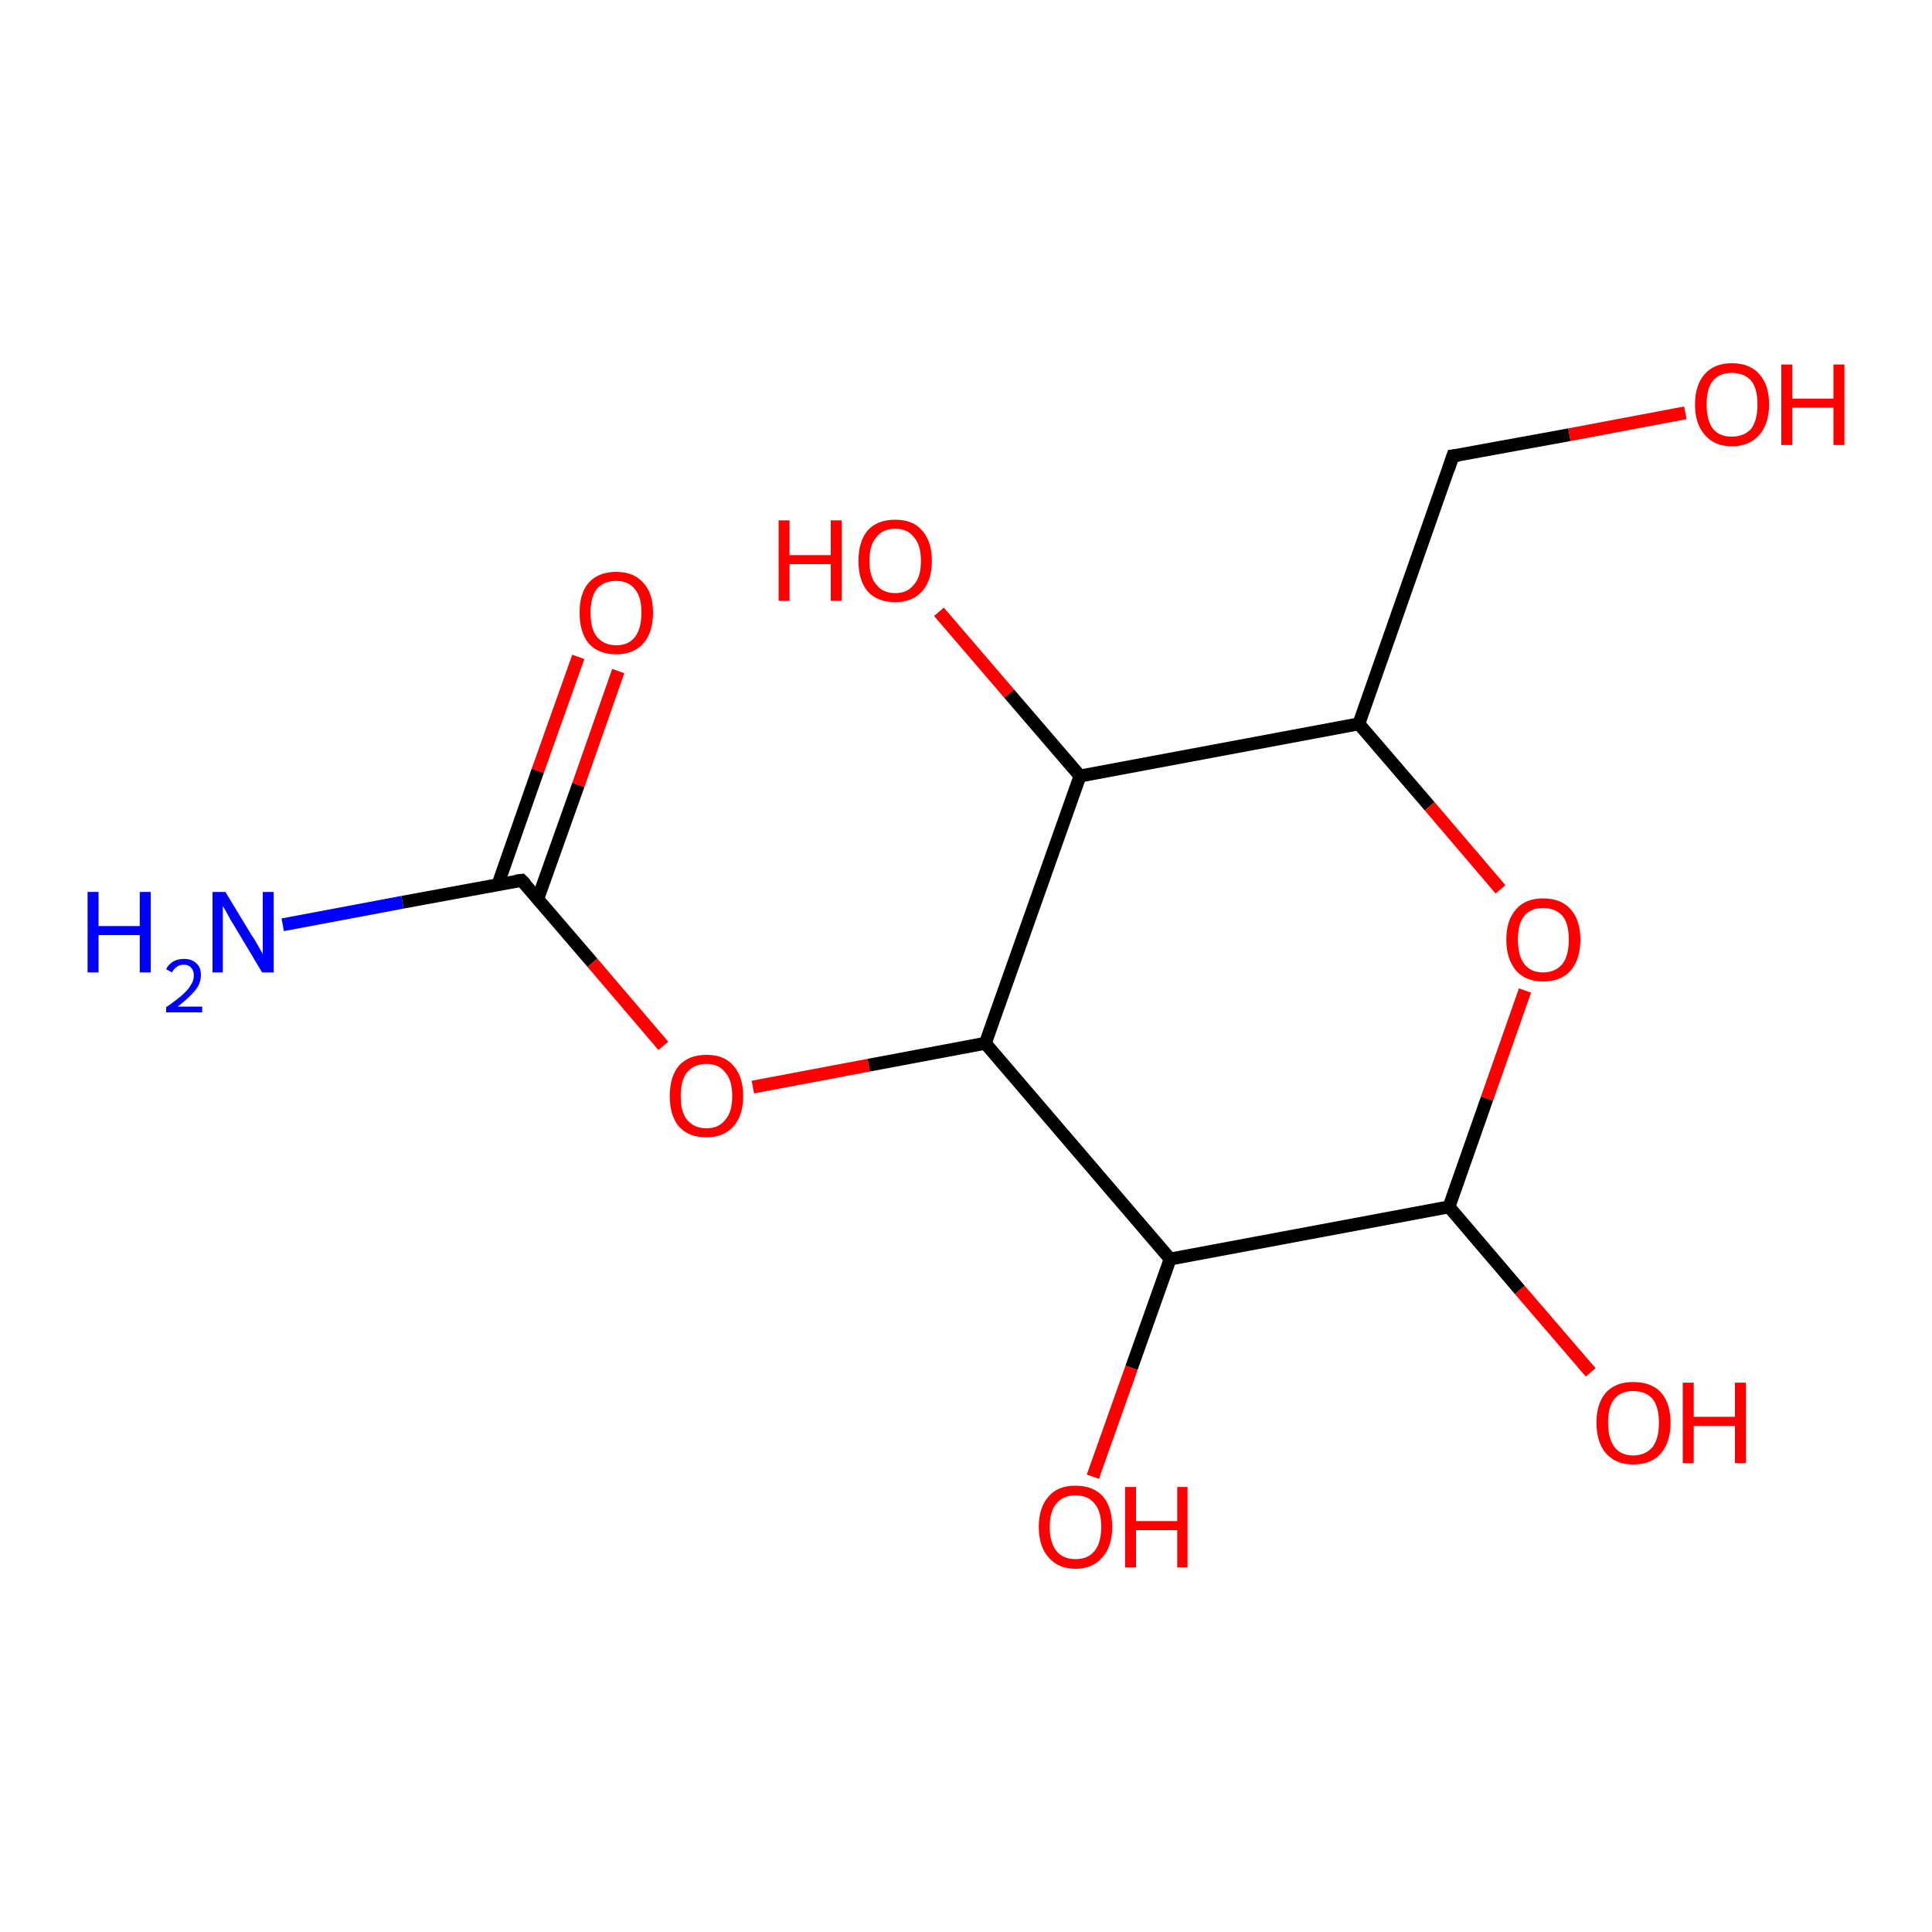 <?xml version='1.0' encoding='iso-8859-1'?>
<svg version='1.1' baseProfile='full'
              xmlns='http://www.w3.org/2000/svg'
                      xmlns:rdkit='http://www.rdkit.org/xml'
                      xmlns:xlink='http://www.w3.org/1999/xlink'
                  xml:space='preserve'
width='300px' height='300px' viewBox='0 0 300 300'>
<!-- END OF HEADER -->
<rect style='opacity:1.0;fill:#FFFFFF;stroke:none' width='300.0' height='300.0' x='0.0' y='0.0'> </rect>
<path class='bond-0 atom-0 atom-1' d='M 96.0,104.2 L 89.8,121.9' style='fill:none;fill-rule:evenodd;stroke:#FF0000;stroke-width:2.0px;stroke-linecap:butt;stroke-linejoin:miter;stroke-opacity:1' />
<path class='bond-0 atom-0 atom-1' d='M 89.8,121.9 L 83.5,139.6' style='fill:none;fill-rule:evenodd;stroke:#000000;stroke-width:2.0px;stroke-linecap:butt;stroke-linejoin:miter;stroke-opacity:1' />
<path class='bond-0 atom-0 atom-1' d='M 89.8,102.0 L 83.5,119.7' style='fill:none;fill-rule:evenodd;stroke:#FF0000;stroke-width:2.0px;stroke-linecap:butt;stroke-linejoin:miter;stroke-opacity:1' />
<path class='bond-0 atom-0 atom-1' d='M 83.5,119.7 L 77.3,137.4' style='fill:none;fill-rule:evenodd;stroke:#000000;stroke-width:2.0px;stroke-linecap:butt;stroke-linejoin:miter;stroke-opacity:1' />
<path class='bond-1 atom-1 atom-2' d='M 81.0,136.7 L 92.0,149.5' style='fill:none;fill-rule:evenodd;stroke:#000000;stroke-width:2.0px;stroke-linecap:butt;stroke-linejoin:miter;stroke-opacity:1' />
<path class='bond-1 atom-1 atom-2' d='M 92.0,149.5 L 103.0,162.4' style='fill:none;fill-rule:evenodd;stroke:#FF0000;stroke-width:2.0px;stroke-linecap:butt;stroke-linejoin:miter;stroke-opacity:1' />
<path class='bond-2 atom-2 atom-3' d='M 116.9,168.8 L 134.9,165.4' style='fill:none;fill-rule:evenodd;stroke:#FF0000;stroke-width:2.0px;stroke-linecap:butt;stroke-linejoin:miter;stroke-opacity:1' />
<path class='bond-2 atom-2 atom-3' d='M 134.9,165.4 L 153.0,162.0' style='fill:none;fill-rule:evenodd;stroke:#000000;stroke-width:2.0px;stroke-linecap:butt;stroke-linejoin:miter;stroke-opacity:1' />
<path class='bond-3 atom-3 atom-4' d='M 153.0,162.0 L 167.7,120.5' style='fill:none;fill-rule:evenodd;stroke:#000000;stroke-width:2.0px;stroke-linecap:butt;stroke-linejoin:miter;stroke-opacity:1' />
<path class='bond-4 atom-4 atom-5' d='M 167.7,120.5 L 156.7,107.7' style='fill:none;fill-rule:evenodd;stroke:#000000;stroke-width:2.0px;stroke-linecap:butt;stroke-linejoin:miter;stroke-opacity:1' />
<path class='bond-4 atom-4 atom-5' d='M 156.7,107.7 L 145.8,95.0' style='fill:none;fill-rule:evenodd;stroke:#FF0000;stroke-width:2.0px;stroke-linecap:butt;stroke-linejoin:miter;stroke-opacity:1' />
<path class='bond-5 atom-4 atom-6' d='M 167.7,120.5 L 211.0,112.4' style='fill:none;fill-rule:evenodd;stroke:#000000;stroke-width:2.0px;stroke-linecap:butt;stroke-linejoin:miter;stroke-opacity:1' />
<path class='bond-6 atom-6 atom-7' d='M 211.0,112.4 L 222.0,125.2' style='fill:none;fill-rule:evenodd;stroke:#000000;stroke-width:2.0px;stroke-linecap:butt;stroke-linejoin:miter;stroke-opacity:1' />
<path class='bond-6 atom-6 atom-7' d='M 222.0,125.2 L 233.0,138.1' style='fill:none;fill-rule:evenodd;stroke:#FF0000;stroke-width:2.0px;stroke-linecap:butt;stroke-linejoin:miter;stroke-opacity:1' />
<path class='bond-7 atom-7 atom-8' d='M 236.8,153.8 L 230.9,170.6' style='fill:none;fill-rule:evenodd;stroke:#FF0000;stroke-width:2.0px;stroke-linecap:butt;stroke-linejoin:miter;stroke-opacity:1' />
<path class='bond-7 atom-7 atom-8' d='M 230.9,170.6 L 225.0,187.4' style='fill:none;fill-rule:evenodd;stroke:#000000;stroke-width:2.0px;stroke-linecap:butt;stroke-linejoin:miter;stroke-opacity:1' />
<path class='bond-8 atom-8 atom-9' d='M 225.0,187.4 L 236.0,200.3' style='fill:none;fill-rule:evenodd;stroke:#000000;stroke-width:2.0px;stroke-linecap:butt;stroke-linejoin:miter;stroke-opacity:1' />
<path class='bond-8 atom-8 atom-9' d='M 236.0,200.3 L 247.0,213.1' style='fill:none;fill-rule:evenodd;stroke:#FF0000;stroke-width:2.0px;stroke-linecap:butt;stroke-linejoin:miter;stroke-opacity:1' />
<path class='bond-9 atom-8 atom-10' d='M 225.0,187.4 L 181.7,195.5' style='fill:none;fill-rule:evenodd;stroke:#000000;stroke-width:2.0px;stroke-linecap:butt;stroke-linejoin:miter;stroke-opacity:1' />
<path class='bond-10 atom-10 atom-11' d='M 181.7,195.5 L 175.7,212.4' style='fill:none;fill-rule:evenodd;stroke:#000000;stroke-width:2.0px;stroke-linecap:butt;stroke-linejoin:miter;stroke-opacity:1' />
<path class='bond-10 atom-10 atom-11' d='M 175.7,212.4 L 169.7,229.3' style='fill:none;fill-rule:evenodd;stroke:#FF0000;stroke-width:2.0px;stroke-linecap:butt;stroke-linejoin:miter;stroke-opacity:1' />
<path class='bond-11 atom-6 atom-12' d='M 211.0,112.4 L 225.6,70.8' style='fill:none;fill-rule:evenodd;stroke:#000000;stroke-width:2.0px;stroke-linecap:butt;stroke-linejoin:miter;stroke-opacity:1' />
<path class='bond-12 atom-12 atom-13' d='M 225.6,70.8 L 243.7,67.5' style='fill:none;fill-rule:evenodd;stroke:#000000;stroke-width:2.0px;stroke-linecap:butt;stroke-linejoin:miter;stroke-opacity:1' />
<path class='bond-12 atom-12 atom-13' d='M 243.7,67.5 L 261.7,64.1' style='fill:none;fill-rule:evenodd;stroke:#FF0000;stroke-width:2.0px;stroke-linecap:butt;stroke-linejoin:miter;stroke-opacity:1' />
<path class='bond-13 atom-1 atom-14' d='M 81.0,136.7 L 62.5,140.1' style='fill:none;fill-rule:evenodd;stroke:#000000;stroke-width:2.0px;stroke-linecap:butt;stroke-linejoin:miter;stroke-opacity:1' />
<path class='bond-13 atom-1 atom-14' d='M 62.5,140.1 L 43.9,143.6' style='fill:none;fill-rule:evenodd;stroke:#0000FF;stroke-width:2.0px;stroke-linecap:butt;stroke-linejoin:miter;stroke-opacity:1' />
<path class='bond-14 atom-10 atom-3' d='M 181.7,195.5 L 153.0,162.0' style='fill:none;fill-rule:evenodd;stroke:#000000;stroke-width:2.0px;stroke-linecap:butt;stroke-linejoin:miter;stroke-opacity:1' />
<path d='M 81.6,137.3 L 81.0,136.7 L 80.1,136.8' style='fill:none;stroke:#000000;stroke-width:2.0px;stroke-linecap:butt;stroke-linejoin:miter;stroke-opacity:1;' />
<path d='M 224.9,72.9 L 225.6,70.8 L 226.5,70.7' style='fill:none;stroke:#000000;stroke-width:2.0px;stroke-linecap:butt;stroke-linejoin:miter;stroke-opacity:1;' />
<path class='atom-0' d='M 90.0 95.1
Q 90.0 92.1, 91.4 90.5
Q 92.9 88.8, 95.7 88.8
Q 98.4 88.8, 99.9 90.5
Q 101.4 92.1, 101.4 95.1
Q 101.4 98.2, 99.9 99.9
Q 98.4 101.6, 95.7 101.6
Q 92.9 101.6, 91.4 99.9
Q 90.0 98.2, 90.0 95.1
M 95.7 100.2
Q 97.6 100.2, 98.6 98.9
Q 99.6 97.6, 99.6 95.1
Q 99.6 92.7, 98.6 91.5
Q 97.6 90.2, 95.7 90.2
Q 93.8 90.2, 92.7 91.4
Q 91.7 92.7, 91.7 95.1
Q 91.7 97.7, 92.7 98.9
Q 93.8 100.2, 95.7 100.2
' fill='#FF0000'/>
<path class='atom-2' d='M 104.0 170.2
Q 104.0 167.2, 105.4 165.5
Q 106.9 163.8, 109.7 163.8
Q 112.5 163.8, 113.9 165.5
Q 115.4 167.2, 115.4 170.2
Q 115.4 173.2, 113.9 174.9
Q 112.4 176.6, 109.7 176.6
Q 106.9 176.6, 105.4 174.9
Q 104.0 173.2, 104.0 170.2
M 109.7 175.2
Q 111.6 175.2, 112.6 173.9
Q 113.7 172.7, 113.7 170.2
Q 113.7 167.7, 112.6 166.5
Q 111.6 165.2, 109.7 165.2
Q 107.8 165.2, 106.7 166.5
Q 105.7 167.7, 105.7 170.2
Q 105.7 172.7, 106.7 173.9
Q 107.8 175.2, 109.7 175.2
' fill='#FF0000'/>
<path class='atom-5' d='M 120.9 80.8
L 122.6 80.8
L 122.6 86.2
L 129.0 86.2
L 129.0 80.8
L 130.7 80.8
L 130.7 93.3
L 129.0 93.3
L 129.0 87.6
L 122.6 87.6
L 122.6 93.3
L 120.9 93.3
L 120.9 80.8
' fill='#FF0000'/>
<path class='atom-5' d='M 133.3 87.1
Q 133.3 84.1, 134.7 82.4
Q 136.2 80.7, 139.0 80.7
Q 141.8 80.7, 143.2 82.4
Q 144.7 84.1, 144.7 87.1
Q 144.7 90.1, 143.2 91.8
Q 141.7 93.5, 139.0 93.5
Q 136.2 93.5, 134.7 91.8
Q 133.3 90.1, 133.3 87.1
M 139.0 92.1
Q 140.9 92.1, 141.9 90.8
Q 143.0 89.6, 143.0 87.1
Q 143.0 84.6, 141.9 83.4
Q 140.9 82.1, 139.0 82.1
Q 137.1 82.1, 136.1 83.4
Q 135.0 84.6, 135.0 87.1
Q 135.0 89.6, 136.1 90.8
Q 137.1 92.1, 139.0 92.1
' fill='#FF0000'/>
<path class='atom-7' d='M 233.9 145.9
Q 233.9 142.9, 235.4 141.2
Q 236.9 139.5, 239.6 139.5
Q 242.4 139.5, 243.9 141.2
Q 245.4 142.9, 245.4 145.9
Q 245.4 148.9, 243.9 150.7
Q 242.4 152.4, 239.6 152.4
Q 236.9 152.4, 235.4 150.7
Q 233.9 148.9, 233.9 145.9
M 239.6 151.0
Q 241.5 151.0, 242.6 149.7
Q 243.6 148.4, 243.6 145.9
Q 243.6 143.4, 242.6 142.2
Q 241.5 141.0, 239.6 141.0
Q 237.7 141.0, 236.7 142.2
Q 235.7 143.4, 235.7 145.9
Q 235.7 148.4, 236.7 149.7
Q 237.7 151.0, 239.6 151.0
' fill='#FF0000'/>
<path class='atom-9' d='M 247.9 220.9
Q 247.9 217.9, 249.4 216.2
Q 250.9 214.6, 253.6 214.6
Q 256.4 214.6, 257.9 216.2
Q 259.4 217.9, 259.4 220.9
Q 259.4 223.9, 257.9 225.7
Q 256.4 227.4, 253.6 227.4
Q 250.9 227.4, 249.4 225.7
Q 247.9 224.0, 247.9 220.9
M 253.6 226.0
Q 255.5 226.0, 256.6 224.7
Q 257.6 223.4, 257.6 220.9
Q 257.6 218.5, 256.6 217.2
Q 255.5 216.0, 253.6 216.0
Q 251.7 216.0, 250.7 217.2
Q 249.7 218.4, 249.7 220.9
Q 249.7 223.4, 250.7 224.7
Q 251.7 226.0, 253.6 226.0
' fill='#FF0000'/>
<path class='atom-9' d='M 261.3 214.7
L 263.0 214.7
L 263.0 220.0
L 269.4 220.0
L 269.4 214.7
L 271.1 214.7
L 271.1 227.2
L 269.4 227.2
L 269.4 221.4
L 263.0 221.4
L 263.0 227.2
L 261.3 227.2
L 261.3 214.7
' fill='#FF0000'/>
<path class='atom-11' d='M 161.3 237.1
Q 161.3 234.1, 162.8 232.4
Q 164.2 230.7, 167.0 230.7
Q 169.8 230.7, 171.3 232.4
Q 172.7 234.1, 172.7 237.1
Q 172.7 240.1, 171.2 241.8
Q 169.7 243.6, 167.0 243.6
Q 164.3 243.6, 162.8 241.8
Q 161.3 240.1, 161.3 237.1
M 167.0 242.1
Q 168.9 242.1, 169.9 240.9
Q 171.0 239.6, 171.0 237.1
Q 171.0 234.6, 169.9 233.4
Q 168.9 232.2, 167.0 232.2
Q 165.1 232.2, 164.1 233.4
Q 163.0 234.6, 163.0 237.1
Q 163.0 239.6, 164.1 240.9
Q 165.1 242.1, 167.0 242.1
' fill='#FF0000'/>
<path class='atom-11' d='M 174.7 230.9
L 176.4 230.9
L 176.4 236.2
L 182.8 236.2
L 182.8 230.9
L 184.4 230.9
L 184.4 243.4
L 182.8 243.4
L 182.8 237.6
L 176.4 237.6
L 176.4 243.4
L 174.7 243.4
L 174.7 230.9
' fill='#FF0000'/>
<path class='atom-13' d='M 263.2 62.8
Q 263.2 59.8, 264.7 58.1
Q 266.2 56.4, 268.9 56.4
Q 271.7 56.4, 273.2 58.1
Q 274.7 59.8, 274.7 62.8
Q 274.7 65.8, 273.2 67.5
Q 271.7 69.3, 268.9 69.3
Q 266.2 69.3, 264.7 67.5
Q 263.2 65.8, 263.2 62.8
M 268.9 67.8
Q 270.8 67.8, 271.9 66.6
Q 272.9 65.3, 272.9 62.8
Q 272.9 60.3, 271.9 59.1
Q 270.8 57.9, 268.9 57.9
Q 267.0 57.9, 266.0 59.1
Q 265.0 60.3, 265.0 62.8
Q 265.0 65.3, 266.0 66.6
Q 267.0 67.8, 268.9 67.8
' fill='#FF0000'/>
<path class='atom-13' d='M 276.6 56.6
L 278.3 56.6
L 278.3 61.9
L 284.7 61.9
L 284.7 56.6
L 286.4 56.6
L 286.4 69.1
L 284.7 69.1
L 284.7 63.3
L 278.3 63.3
L 278.3 69.1
L 276.6 69.1
L 276.6 56.6
' fill='#FF0000'/>
<path class='atom-14' d='M 13.6 138.5
L 15.3 138.5
L 15.3 143.8
L 21.7 143.8
L 21.7 138.5
L 23.4 138.5
L 23.4 151.0
L 21.7 151.0
L 21.7 145.2
L 15.3 145.2
L 15.3 151.0
L 13.6 151.0
L 13.6 138.5
' fill='#0000FF'/>
<path class='atom-14' d='M 25.8 150.5
Q 26.1 149.8, 26.9 149.3
Q 27.6 148.9, 28.6 148.9
Q 29.8 148.9, 30.5 149.6
Q 31.2 150.2, 31.2 151.4
Q 31.2 152.7, 30.3 153.8
Q 29.4 154.9, 27.6 156.3
L 31.4 156.3
L 31.4 157.2
L 25.8 157.2
L 25.8 156.4
Q 27.4 155.3, 28.3 154.5
Q 29.2 153.7, 29.6 153.0
Q 30.1 152.3, 30.1 151.5
Q 30.1 150.7, 29.7 150.3
Q 29.3 149.8, 28.6 149.8
Q 27.9 149.8, 27.5 150.1
Q 27.0 150.4, 26.7 151.0
L 25.8 150.5
' fill='#0000FF'/>
<path class='atom-14' d='M 35.0 138.5
L 39.0 145.1
Q 39.5 145.8, 40.1 146.9
Q 40.8 148.1, 40.8 148.2
L 40.8 138.5
L 42.5 138.5
L 42.5 151.0
L 40.7 151.0
L 36.4 143.8
Q 35.8 142.9, 35.3 141.9
Q 34.8 141.0, 34.6 140.7
L 34.6 151.0
L 33.0 151.0
L 33.0 138.5
L 35.0 138.5
' fill='#0000FF'/>
</svg>
